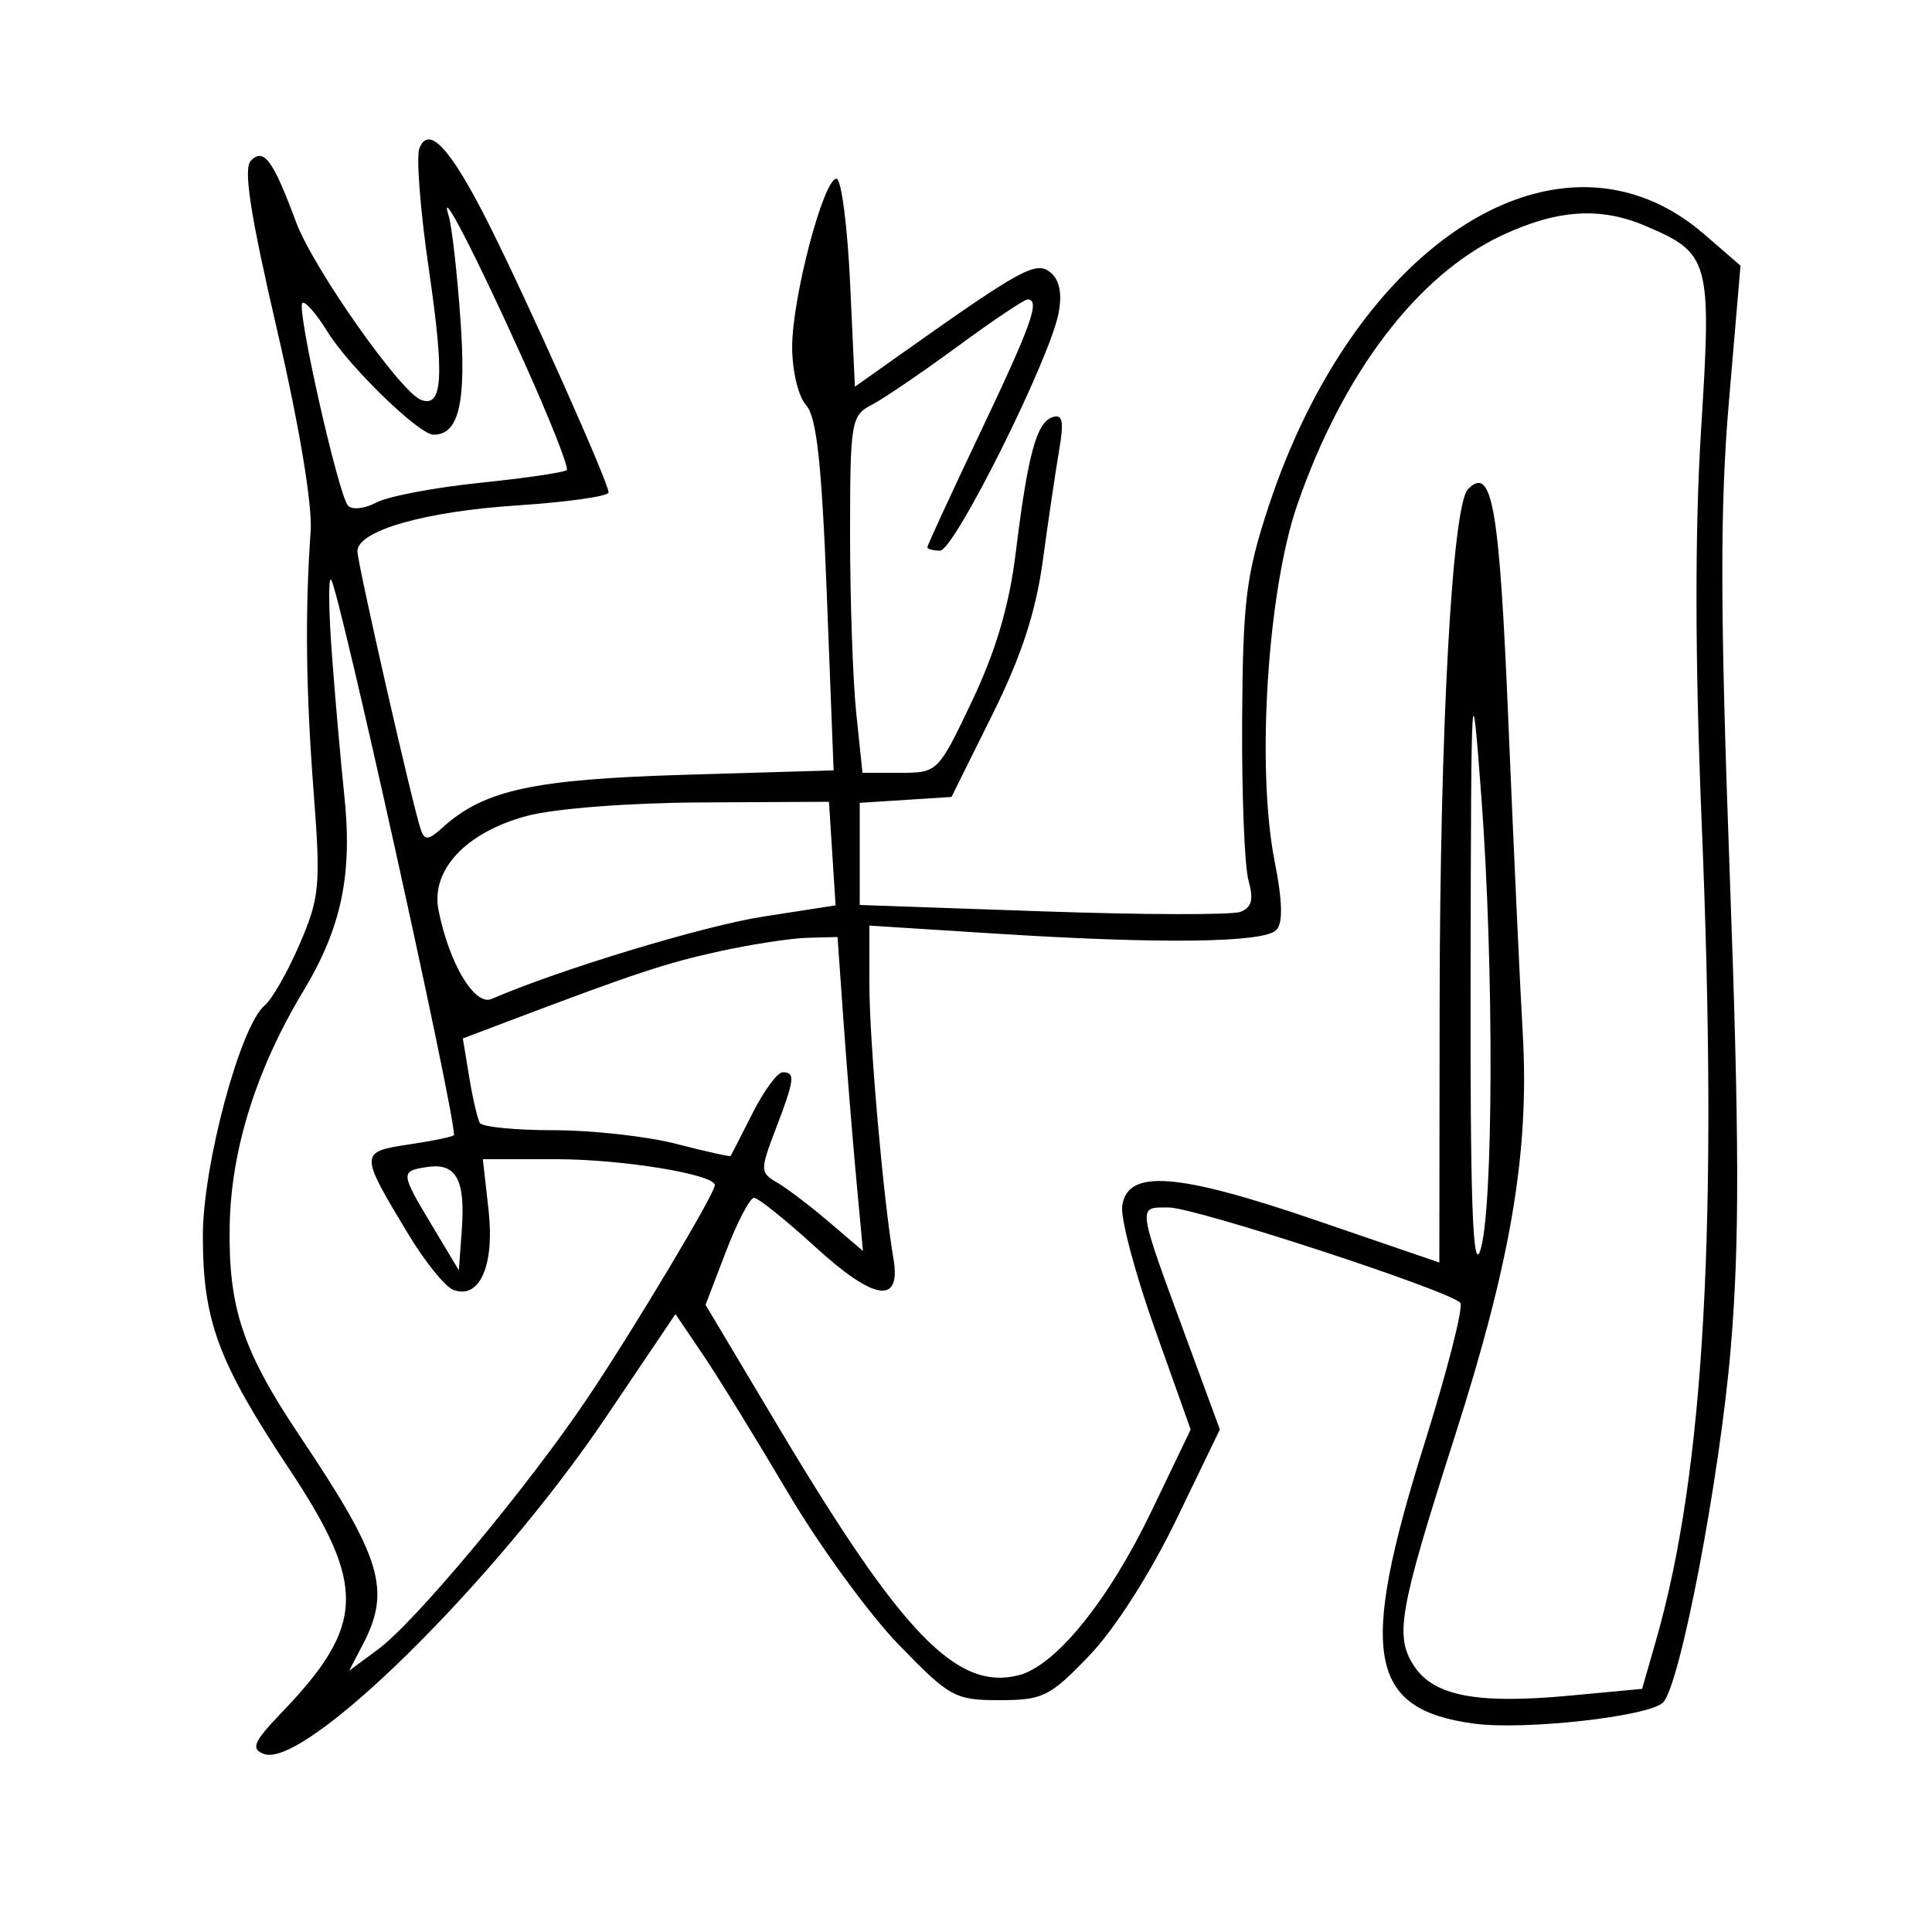 <svg xmlns="http://www.w3.org/2000/svg" width="200" height="200" viewBox="0 0 200 200" version="1.1">
	<path d="M 43.411 15.371 C 43.074 16.248, 43.518 21.889, 44.398 27.905 C 46.024 39.030, 45.828 42.255, 43.579 41.392 C 41.431 40.568, 32.408 27.730, 30.652 23 C 28.265 16.571, 27.319 15.281, 25.977 16.623 C 25.169 17.431, 25.896 22.144, 28.674 34.114 C 30.975 44.032, 32.351 52.276, 32.158 55 C 31.569 63.349, 31.662 71.449, 32.469 82 C 33.209 91.674, 33.095 92.911, 31.026 97.719 C 29.791 100.589, 28.158 103.454, 27.397 104.086 C 24.874 106.179, 21 120.618, 21 127.926 C 21 136.732, 22.561 140.946, 29.949 152.085 C 37.945 164.140, 37.826 168.231, 29.220 177.216 C 26.244 180.322, 25.931 181.036, 27.311 181.566 C 31.510 183.177, 51.185 163.813, 62.713 146.724 L 69.925 136.031 72.788 140.265 C 74.363 142.594, 78.308 149, 81.556 154.500 C 84.804 160, 89.967 167.088, 93.029 170.250 C 98.309 175.701, 98.851 176, 103.470 176 C 107.959 176, 108.692 175.636, 112.776 171.374 C 115.391 168.645, 119.068 162.900, 121.745 157.364 L 126.281 147.981 123.065 139.240 C 117.615 124.432, 117.698 125, 120.995 125 C 123.722 125, 149.779 133.511, 151.166 134.855 C 151.532 135.210, 149.855 141.800, 147.440 149.500 C 140.619 171.242, 141.636 176.954, 152.588 178.429 C 157.809 179.132, 170.707 177.693, 172.154 176.246 C 173.927 174.473, 178.026 153.027, 179.165 139.571 C 180.083 128.711, 180.061 117.917, 179.065 90.571 C 178.061 63.022, 178.043 52.497, 178.982 41.500 L 180.177 27.500 176.411 24.241 C 161.671 11.484, 140.402 24.808, 131.300 52.500 C 128.992 59.519, 128.660 62.217, 128.585 74.500 C 128.538 82.200, 128.834 89.691, 129.243 91.146 C 129.795 93.113, 129.582 93.946, 128.411 94.396 C 127.545 94.728, 118.324 94.704, 107.918 94.342 L 89 93.684 89 88.397 L 89 83.110 93.750 82.805 L 98.500 82.500 102.719 74 C 105.743 67.906, 107.226 63.377, 107.957 58 C 108.518 53.875, 109.276 48.752, 109.641 46.616 C 110.159 43.586, 110.007 42.831, 108.949 43.184 C 107.297 43.734, 106.392 47.085, 105.140 57.290 C 104.480 62.666, 103.086 67.393, 100.641 72.540 C 97.126 79.942, 97.068 80, 93.192 80 L 89.285 80 88.642 73.853 C 88.289 70.473, 88 62.163, 88 55.388 C 88 43.627, 88.102 43.018, 90.250 41.902 C 91.487 41.259, 95.480 38.543, 99.122 35.867 C 102.765 33.190, 106.027 31, 106.372 31 C 107.714 31, 106.804 33.562, 101.500 44.722 C 98.475 51.086, 96 56.452, 96 56.646 C 96 56.841, 96.595 57, 97.321 57 C 98.788 57, 108.643 37.256, 109.579 32.444 C 109.972 30.417, 109.695 28.992, 108.755 28.211 C 107.274 26.983, 105.764 27.802, 93.500 36.491 L 88.500 40.033 88 29.267 C 87.725 23.345, 87.091 18.500, 86.591 18.500 C 85.249 18.500, 82.008 30.807, 82.004 35.921 C 82.002 38.383, 82.642 41.052, 83.448 41.943 C 84.539 43.148, 85.069 48.016, 85.596 61.646 L 86.295 79.749 70.897 80.206 C 55.182 80.672, 50.114 81.777, 45.807 85.674 C 44.353 86.990, 43.957 87.028, 43.561 85.886 C 42.740 83.518, 37 58.309, 37 57.070 C 37 54.942, 43.933 52.951, 53.538 52.320 C 58.742 51.978, 63 51.374, 63 50.978 C 63 49.953, 54.605 31.151, 50.568 23.134 C 46.643 15.341, 44.369 12.874, 43.411 15.371 M 46.457 22.385 C 46.778 23.422, 47.323 28.246, 47.668 33.105 C 48.279 41.716, 47.510 45, 44.880 45 C 43.384 45, 36.151 37.980, 33.908 34.351 C 32.733 32.450, 31.558 31.109, 31.296 31.370 C 30.684 31.982, 35.027 51.227, 36.028 52.343 C 36.445 52.806, 37.761 52.663, 38.954 52.025 C 40.146 51.387, 44.972 50.467, 49.678 49.982 C 54.384 49.496, 58.431 48.902, 58.671 48.662 C 58.912 48.421, 56.876 43.277, 54.147 37.229 C 49.178 26.216, 45.360 18.847, 46.457 22.385 M 155.500 24.358 C 146.736 28.458, 139.002 38.633, 134.289 52.267 C 131.214 61.164, 130.046 79.471, 131.939 89.095 C 132.773 93.337, 132.828 95.572, 132.115 96.285 C 130.803 97.597, 120.199 97.735, 103.250 96.659 L 90 95.819 90 101.949 C 90 107.740, 91.445 124.203, 92.488 130.288 C 93.309 135.083, 90.517 134.673, 84.425 129.105 C 81.352 126.297, 78.488 124, 78.058 124 C 77.629 124, 76.324 126.492, 75.158 129.539 L 73.039 135.077 80.624 147.789 C 93.392 169.183, 99.051 175.029, 105.438 173.426 C 109.278 172.462, 114.768 165.676, 119.230 156.376 L 123.258 147.982 119.549 137.572 C 117.509 131.846, 115.988 126.112, 116.170 124.831 C 116.711 121.008, 121.833 121.390, 136.250 126.329 L 149 130.696 149.029 104.098 C 149.061 75.367, 150.333 52.267, 151.974 50.626 C 154.472 48.128, 155.221 52.441, 156.143 74.647 C 156.666 87.216, 157.337 101.793, 157.636 107.040 C 158.330 119.231, 156.424 130.510, 150.598 148.703 C 144.825 166.729, 144.356 169.369, 146.380 172.458 C 148.425 175.579, 152.903 176.431, 162.519 175.530 L 169.994 174.830 171.471 169.665 C 176.439 152.298, 177.870 126.544, 176.161 85.273 C 175.461 68.361, 175.441 54.888, 176.100 44.398 C 177.200 26.912, 177.005 26.207, 170.282 23.362 C 165.635 21.395, 161.195 21.695, 155.500 24.358 M 34.378 68 C 34.731 72.675, 35.295 79.068, 35.630 82.206 C 36.517 90.497, 35.373 95.997, 31.388 102.616 C 26.533 110.679, 23.914 119.026, 23.778 126.877 C 23.630 135.389, 25.113 139.828, 31.074 148.716 C 39.514 161.301, 40.506 164.589, 37.565 170.227 L 36.142 172.955 39.146 170.734 C 43.020 167.870, 54.698 153.850, 60.862 144.664 C 65.647 137.534, 74 123.565, 74 122.694 C 74 121.567, 64.430 120, 57.548 120 L 49.983 120 50.574 125.250 C 51.222 131.009, 49.647 134.569, 46.914 133.521 C 46.071 133.197, 43.968 130.585, 42.239 127.716 C 37.187 119.330, 37.189 119.244, 42.421 118.460 C 44.939 118.082, 47 117.648, 47 117.495 C 47 114.731, 35.042 60.722, 34.270 60 C 33.976 59.725, 34.025 63.325, 34.378 68 M 152.234 100.500 C 152.188 124.003, 152.450 131.703, 153.221 129.500 C 154.603 125.548, 154.673 100.087, 153.350 82.500 C 152.334 68.993, 152.294 69.628, 152.234 100.500 M 54.534 84.468 C 48.221 86.162, 44.565 90.074, 45.399 94.243 C 46.502 99.762, 49.141 104.167, 50.889 103.410 C 57.932 100.364, 72.854 95.841, 79.012 94.885 L 86.500 93.723 86.157 88.361 L 85.815 83 72.657 83.067 C 65.071 83.106, 57.398 83.699, 54.534 84.468 M 74.500 98.474 C 68.951 99.690, 65.681 100.772, 52.707 105.685 L 47.914 107.500 48.572 111.500 C 48.934 113.700, 49.430 115.838, 49.674 116.250 C 49.918 116.662, 53.368 117, 57.341 117 C 61.314 117, 67.024 117.638, 70.031 118.418 C 73.037 119.198, 75.555 119.760, 75.626 119.668 C 75.696 119.576, 76.719 117.588, 77.897 115.250 C 79.076 112.912, 80.482 111, 81.020 111 C 82.357 111, 82.268 111.732, 80.299 116.888 C 78.669 121.156, 78.675 121.389, 80.453 122.422 C 81.474 123.015, 83.889 124.850, 85.821 126.500 L 89.334 129.500 88.643 122.071 C 88.264 117.986, 87.671 110.673, 87.327 105.821 L 86.701 97 83.600 97.079 C 81.895 97.123, 77.800 97.751, 74.500 98.474 M 44.250 120.804 C 41.416 121.226, 41.427 121.369, 44.750 126.912 L 47.500 131.500 47.807 127.263 C 48.180 122.110, 47.218 120.363, 44.250 120.804" stroke="none" fill="black" fill-rule="evenodd"/>
</svg>